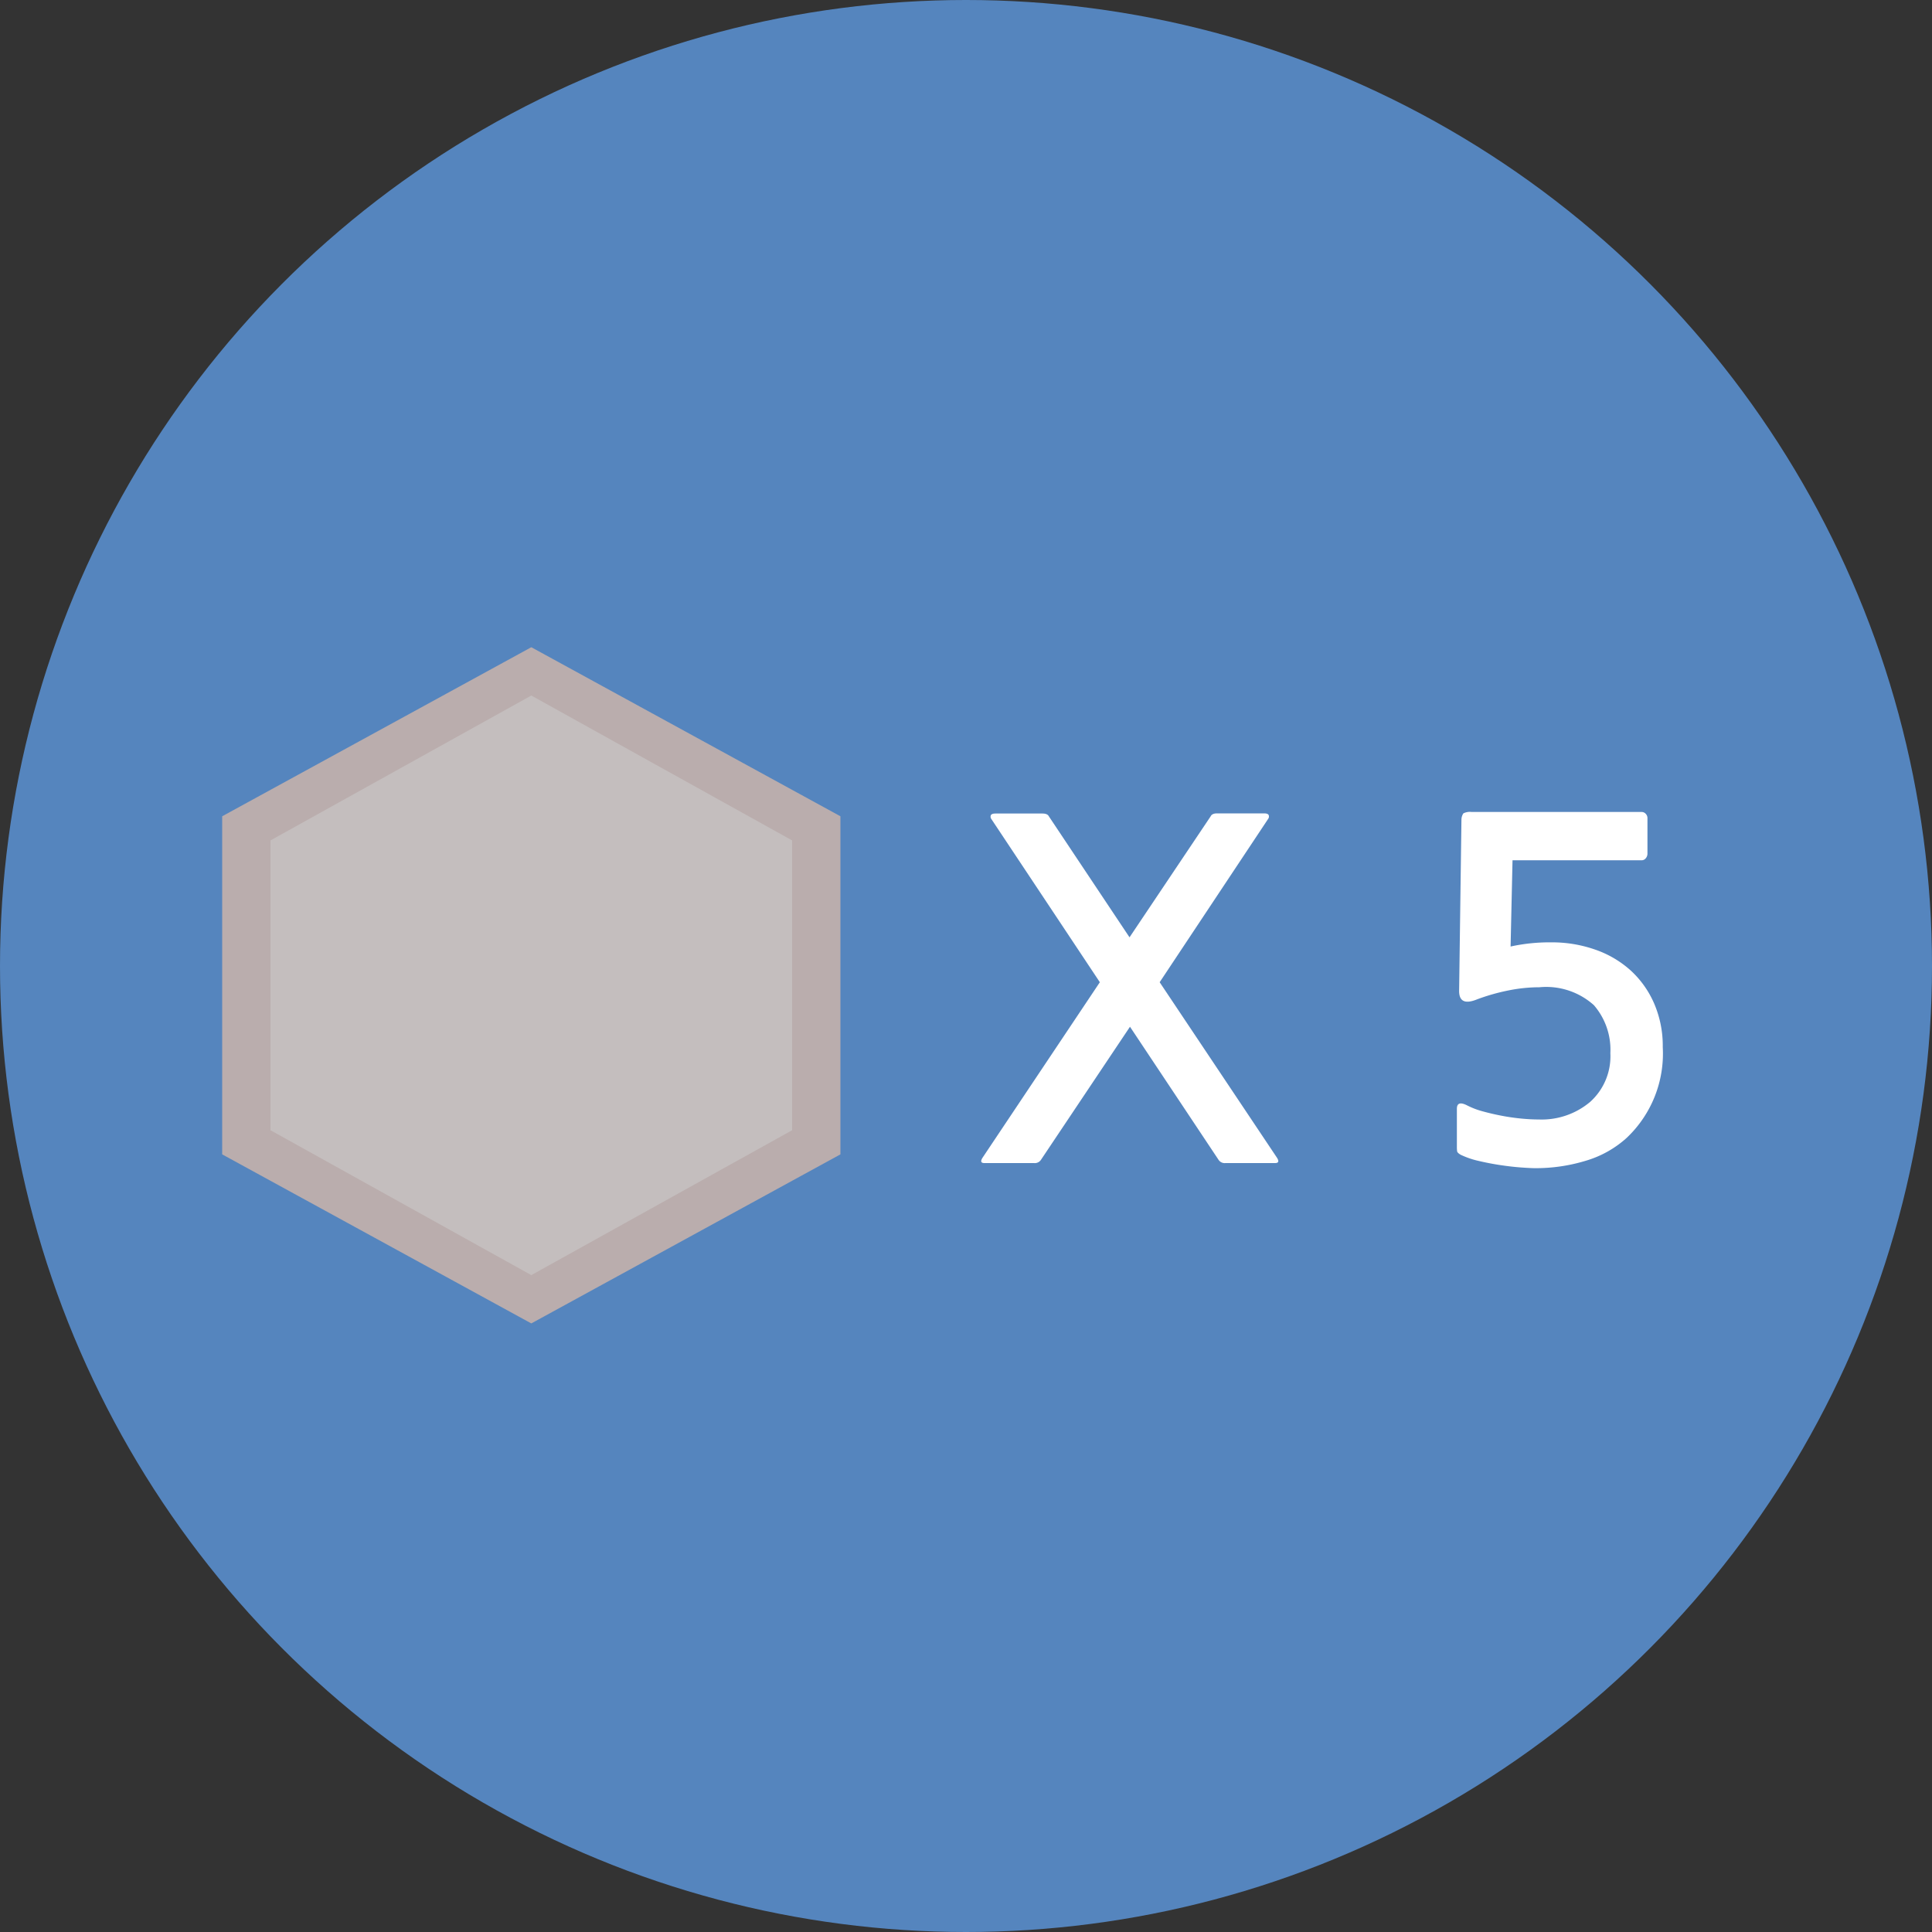 <svg xmlns="http://www.w3.org/2000/svg" width="100" height="100" viewBox="0 0 100 100">
  <rect x="0" y="0" width="100" height="100" fill="#333333" stroke="none"/>
  <g id="chipplus" transform="translate(-815 -288)">
    <circle id="타원_2" data-name="타원 2" cx="50" cy="50" r="50" transform="translate(815 288)" fill="#5585be"/>
    <path id="다각형_8" data-name="다각형 8" d="M26.25,0,35,16,26.25,32H8.75L0,16,8.75,0Z" transform="translate(858.5 321.5) rotate(90)" fill="#baadad"/>
    <path id="다각형_9" data-name="다각형 9" d="M22.5,0,30,13.5,22.5,27H7.5L0,13.5,7.5,0Z" transform="translate(856 324) rotate(90)" fill="#c4bebe"/>
    <path id="패스_20" data-name="패스 20" d="M-5.568,1.2a.378.378,0,0,1-.36-.168l-4.584-6.888L-15.12,1.032a.378.378,0,0,1-.36.168h-2.568q-.288,0-.072-.312l6.048-9.048-5.616-8.448a.2.2,0,0,1-.024-.2q.048-.084.24-.084h2.424q.264,0,.336.144l4.176,6.264,4.2-6.264Q-6.264-16.9-6-16.9h2.424q.192,0,.24.084a.2.2,0,0,1-.024.2L-8.976-8.16-2.928.888Q-2.712,1.2-3,1.2ZM15.192-.1A5.442,5.442,0,0,1,13.08,1.08a8.845,8.845,0,0,1-2.616.384q-.24,0-.732-.036t-1.056-.12q-.564-.084-1.128-.216A4.354,4.354,0,0,1,6.6.768q-.168-.1-.18-.18A1.939,1.939,0,0,1,6.408.336V-1.608q0-.432.5-.192a4.089,4.089,0,0,0,.84.324q.48.132.984.228t1,.144q.492.048.924.048a3.885,3.885,0,0,0,2.652-.912,3.171,3.171,0,0,0,1.044-2.52A3.521,3.521,0,0,0,13.5-6.972,3.69,3.69,0,0,0,10.68-7.9a8.136,8.136,0,0,0-1.62.168,10.463,10.463,0,0,0-1.6.456q-.936.384-.936-.432l.12-8.856a.594.594,0,0,1,.1-.336.75.75,0,0,1,.432-.072H15.96a.287.287,0,0,1,.228.1.32.32,0,0,1,.084.216v1.848a.366.366,0,0,1-.084.228.273.273,0,0,1-.228.108H9.288l-.1,4.464a9.423,9.423,0,0,1,2.112-.216,6.741,6.741,0,0,1,2.256.372A5.334,5.334,0,0,1,15.4-8.772,5.017,5.017,0,0,1,16.62-7.056,5.539,5.539,0,0,1,17.064-4.8,6,6,0,0,1,15.192-.1Z" transform="translate(884 347)" fill="#fff"/>
  </g>
</svg>
